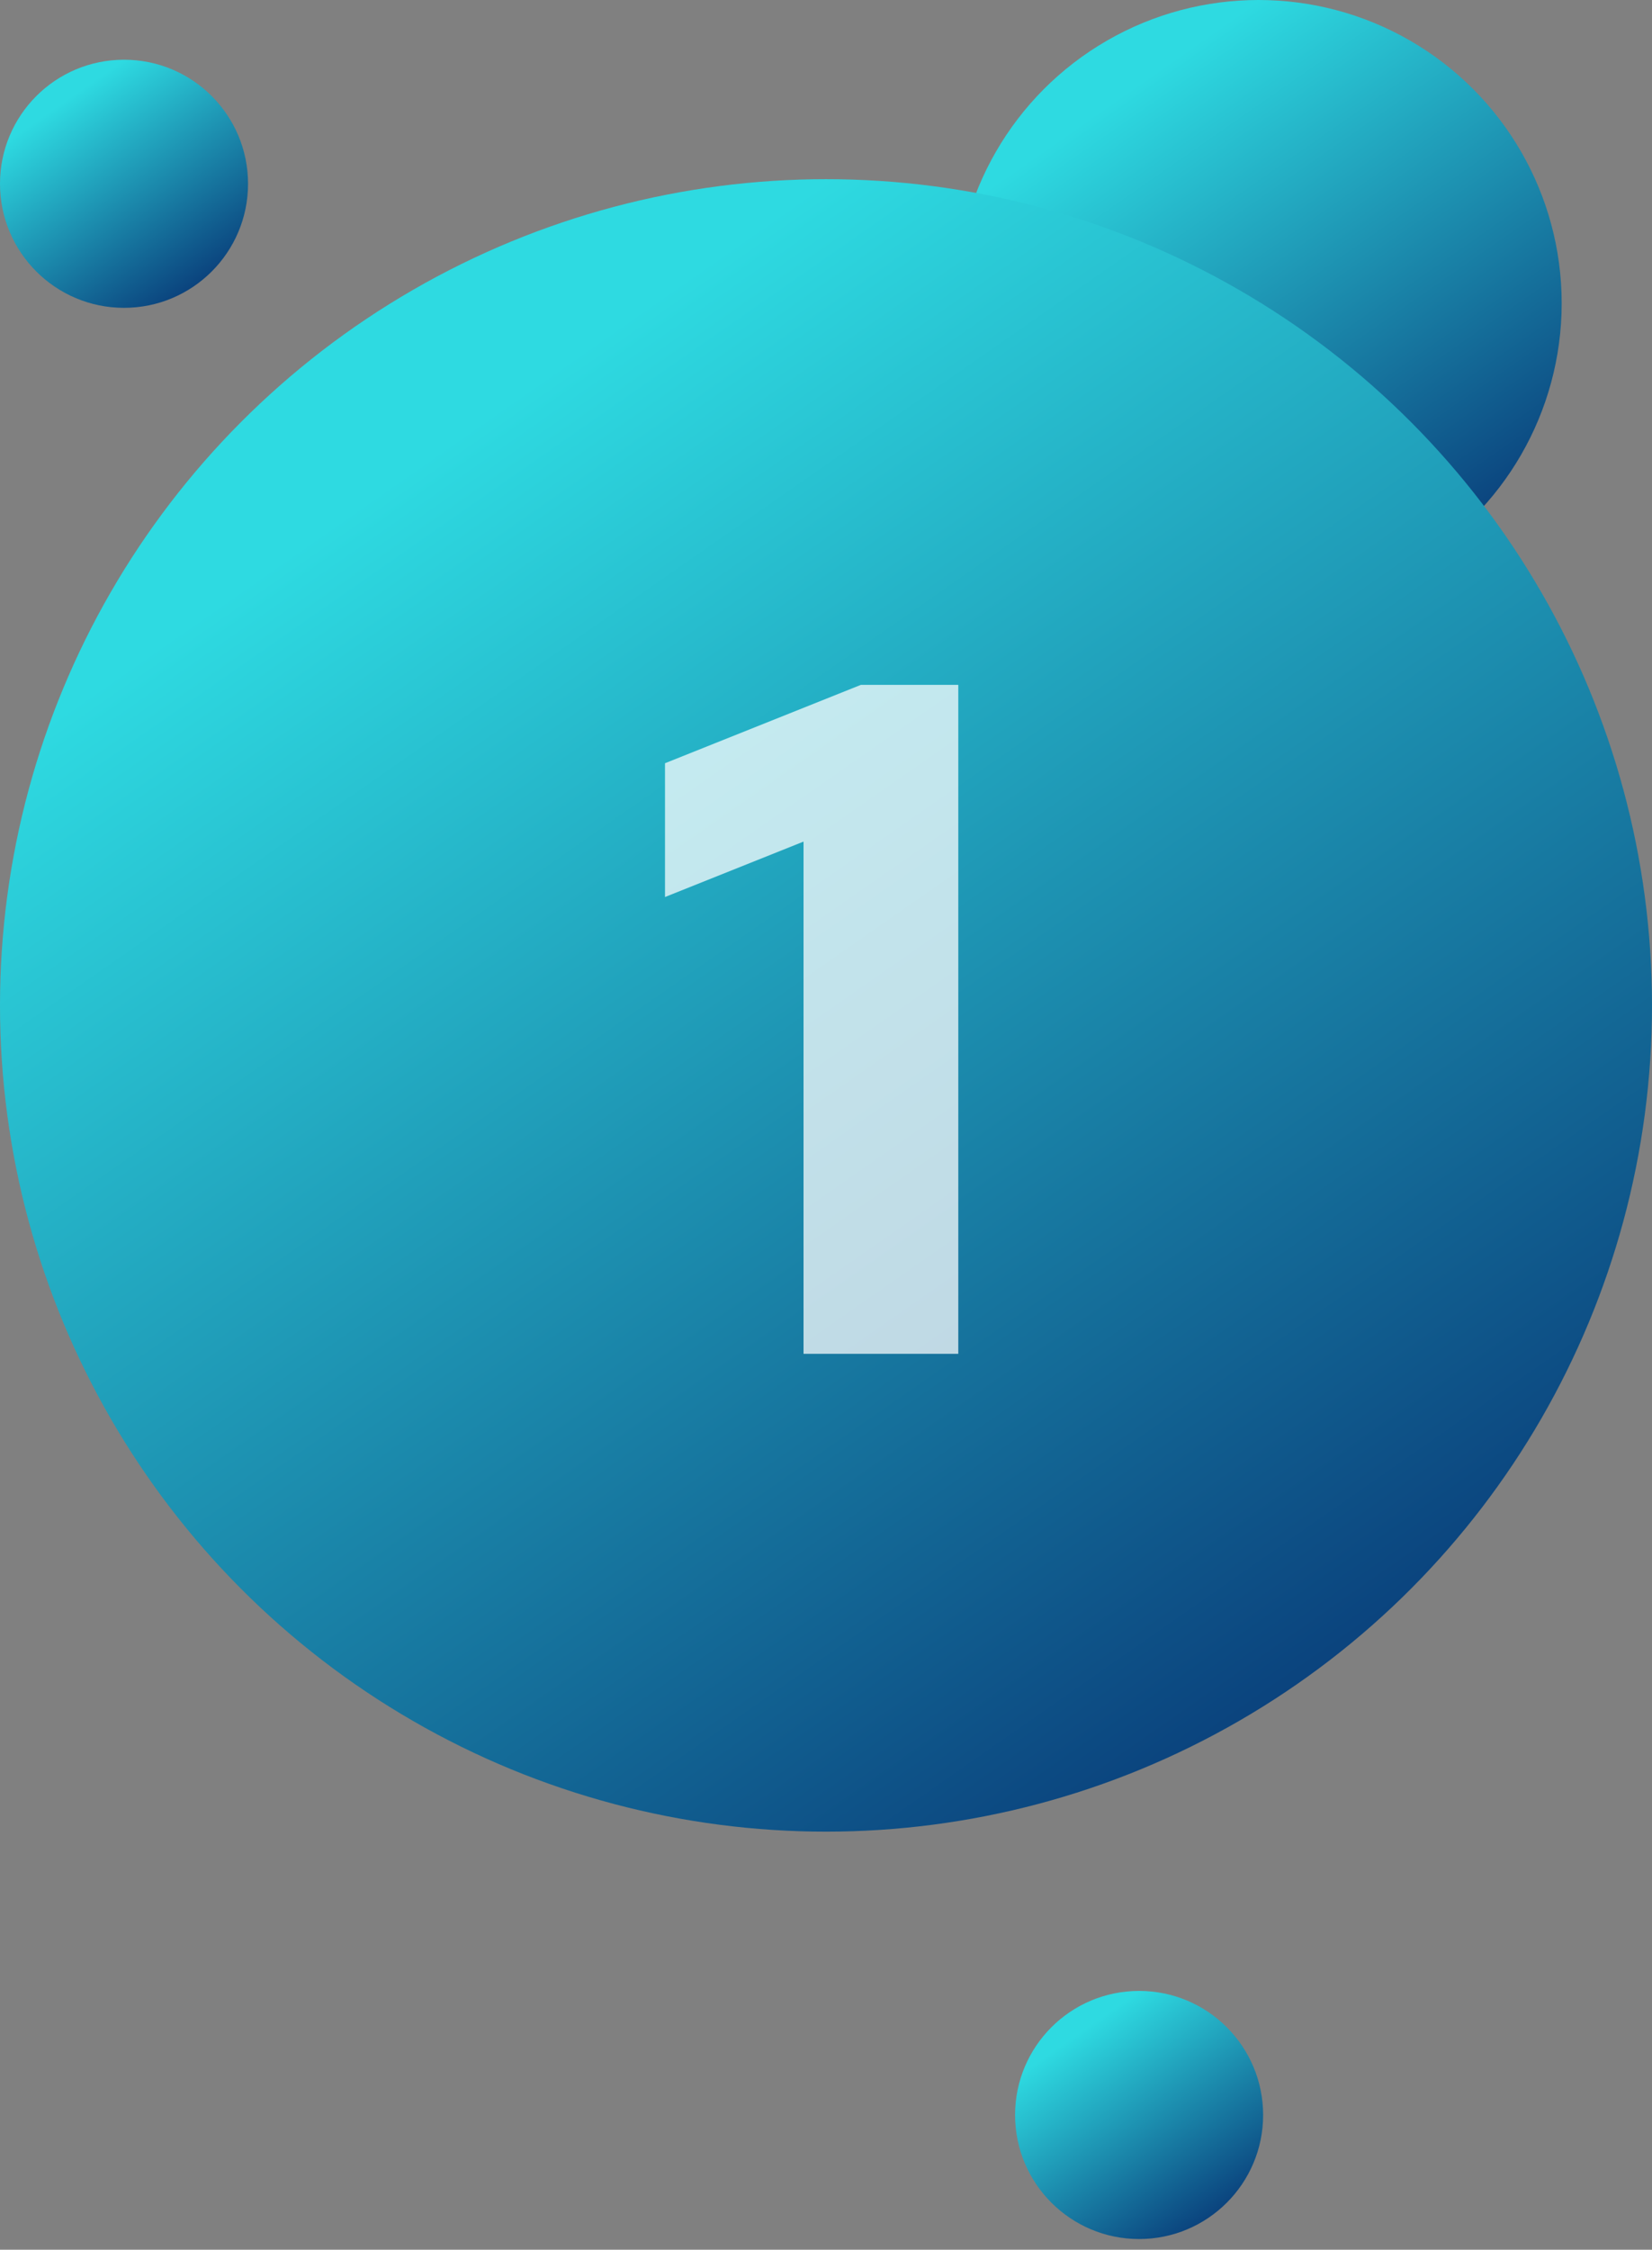 <svg width="83" height="113" viewBox="0 0 83 113" fill="none" xmlns="http://www.w3.org/2000/svg">
<rect x="0" y="0" width="83" height="113" fill="#808080" stroke="none"/>
<circle cx="63.231" cy="15.231" r="15.231" fill="url(#paint0_linear)"/>
<circle cx="6.231" cy="9.231" r="6.231" fill="url(#paint1_linear)"/>
<circle cx="57.231" cy="106.231" r="6.231" fill="url(#paint2_linear)"/>
<circle cx="41.5" cy="50.5" r="41.5" fill="url(#paint3_linear)"/>
<path d="M48.147 34.4V68H40.371V42.272L33.411 45.056V38.336L43.251 34.4H48.147Z" fill="white" fill-opacity="0.73"/>
<defs>
<linearGradient id="paint0_linear" x1="63.231" y1="-3.55776e-07" x2="82.051" y2="26.991" gradientUnits="userSpaceOnUse">
<stop stop-color="#2EDAE1"/>
<stop offset="1" stop-color="#04276B"/>
</linearGradient>
<linearGradient id="paint1_linear" x1="6.231" y1="3" x2="13.93" y2="14.042" gradientUnits="userSpaceOnUse">
<stop stop-color="#2EDAE1"/>
<stop offset="1" stop-color="#04276B"/>
</linearGradient>
<linearGradient id="paint2_linear" x1="57.231" y1="100" x2="64.93" y2="111.042" gradientUnits="userSpaceOnUse">
<stop stop-color="#2EDAE1"/>
<stop offset="1" stop-color="#04276B"/>
</linearGradient>
<linearGradient id="paint3_linear" x1="41.5" y1="9" x2="92.781" y2="82.543" gradientUnits="userSpaceOnUse">
<stop stop-color="#2EDAE1"/>
<stop offset="1" stop-color="#04276B"/>
</linearGradient>
</defs>
</svg>
